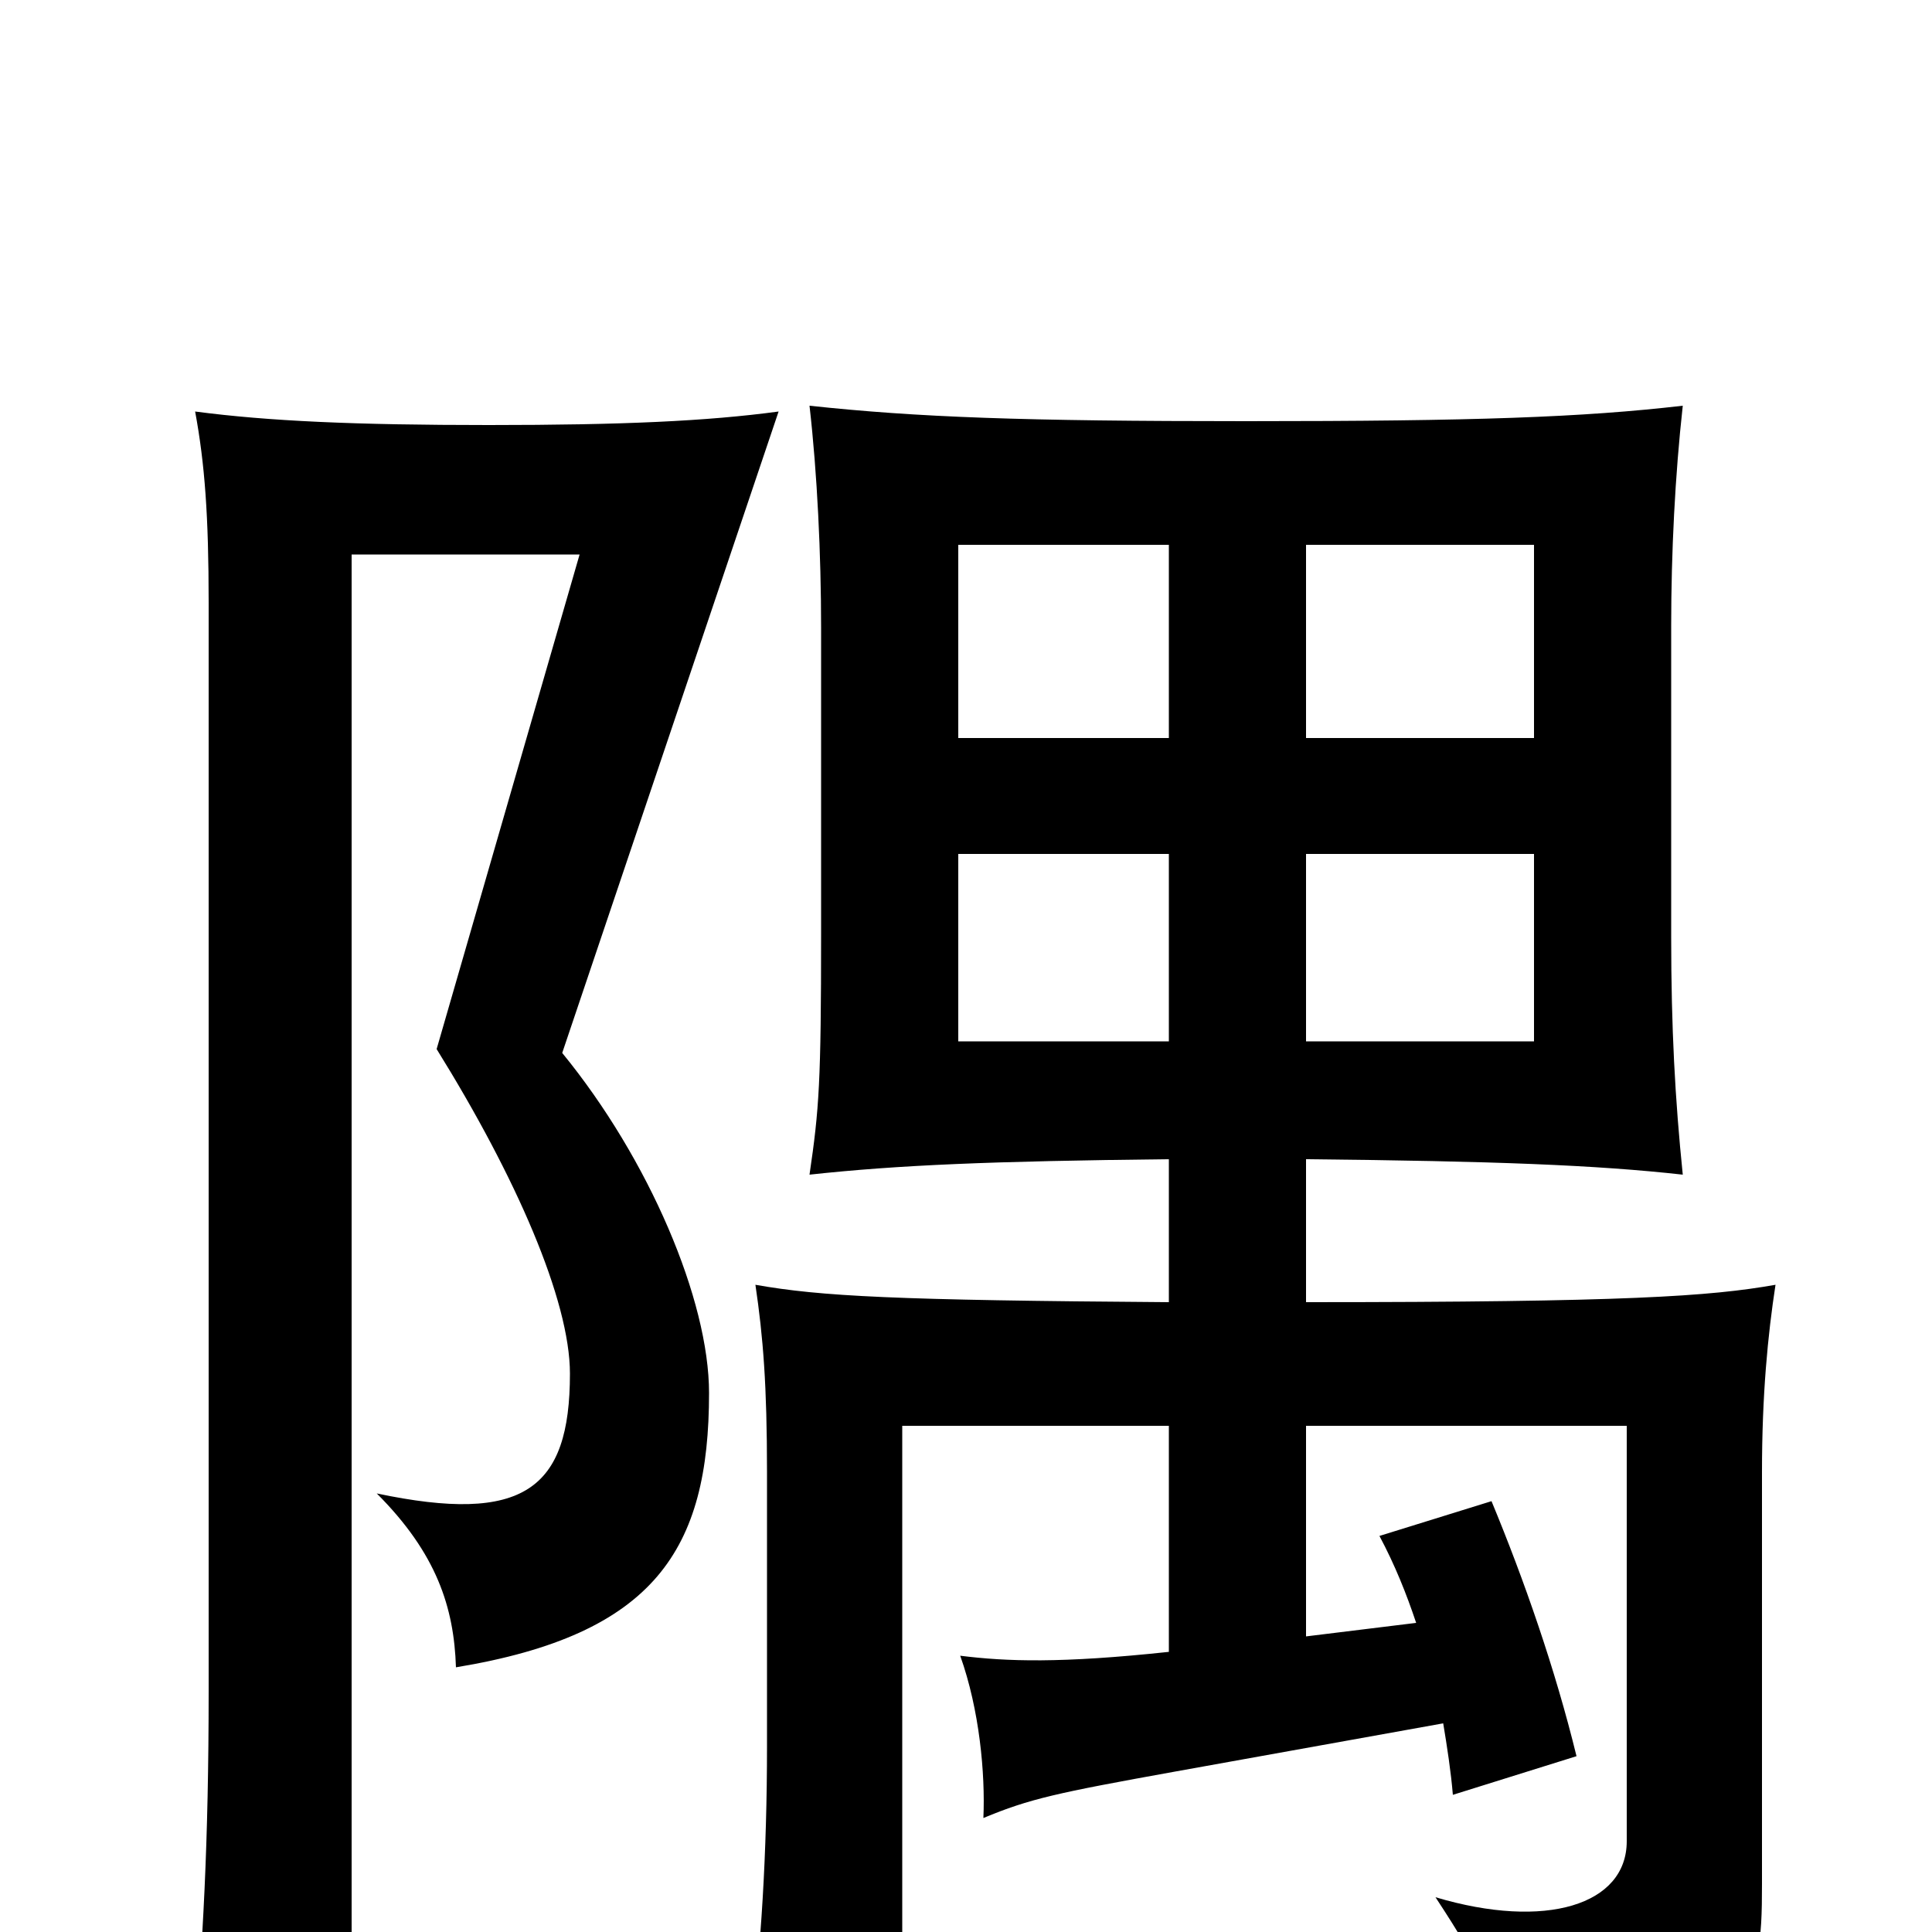 <svg xmlns="http://www.w3.org/2000/svg" viewBox="0 -1000 1000 1000">
	<path fill="#000000" d="M182 -713H300L226 -457C267 -391 295 -327 295 -289C295 -229 271 -211 195 -227C226 -196 235 -168 236 -137C339 -154 367 -198 367 -279C367 -327 336 -400 291 -455L403 -787C366 -782 322 -780 253 -780C184 -780 139 -782 101 -787C106 -760 108 -733 108 -688V-125C108 -46 105 7 100 64H182ZM605 -461H496V-558H605ZM676 -558H794V-461H676ZM605 -618H496V-718H605ZM676 -718H794V-618H676ZM605 -262V-145C549 -139 521 -140 497 -143C507 -115 510 -82 509 -59C533 -69 547 -72 608 -83L747 -108C749 -96 751 -83 752 -71L816 -91C805 -136 789 -182 772 -223L714 -205C722 -190 728 -175 733 -160L676 -153V-262H842V-47C842 -14 800 -1 743 -18C768 20 774 34 777 67C908 47 912 35 912 -25V-238C912 -278 915 -309 919 -335C885 -329 842 -326 676 -326V-400C774 -399 826 -397 871 -392C867 -431 865 -468 865 -515V-676C865 -714 867 -754 871 -790C819 -784 764 -782 645 -782C529 -782 475 -784 419 -790C423 -755 425 -713 425 -675V-517C425 -440 424 -426 419 -392C465 -397 513 -399 605 -400V-326C463 -327 425 -329 391 -335C395 -308 397 -283 397 -238V-96C397 -42 394 10 388 54H467V-262Z"/>
</svg>